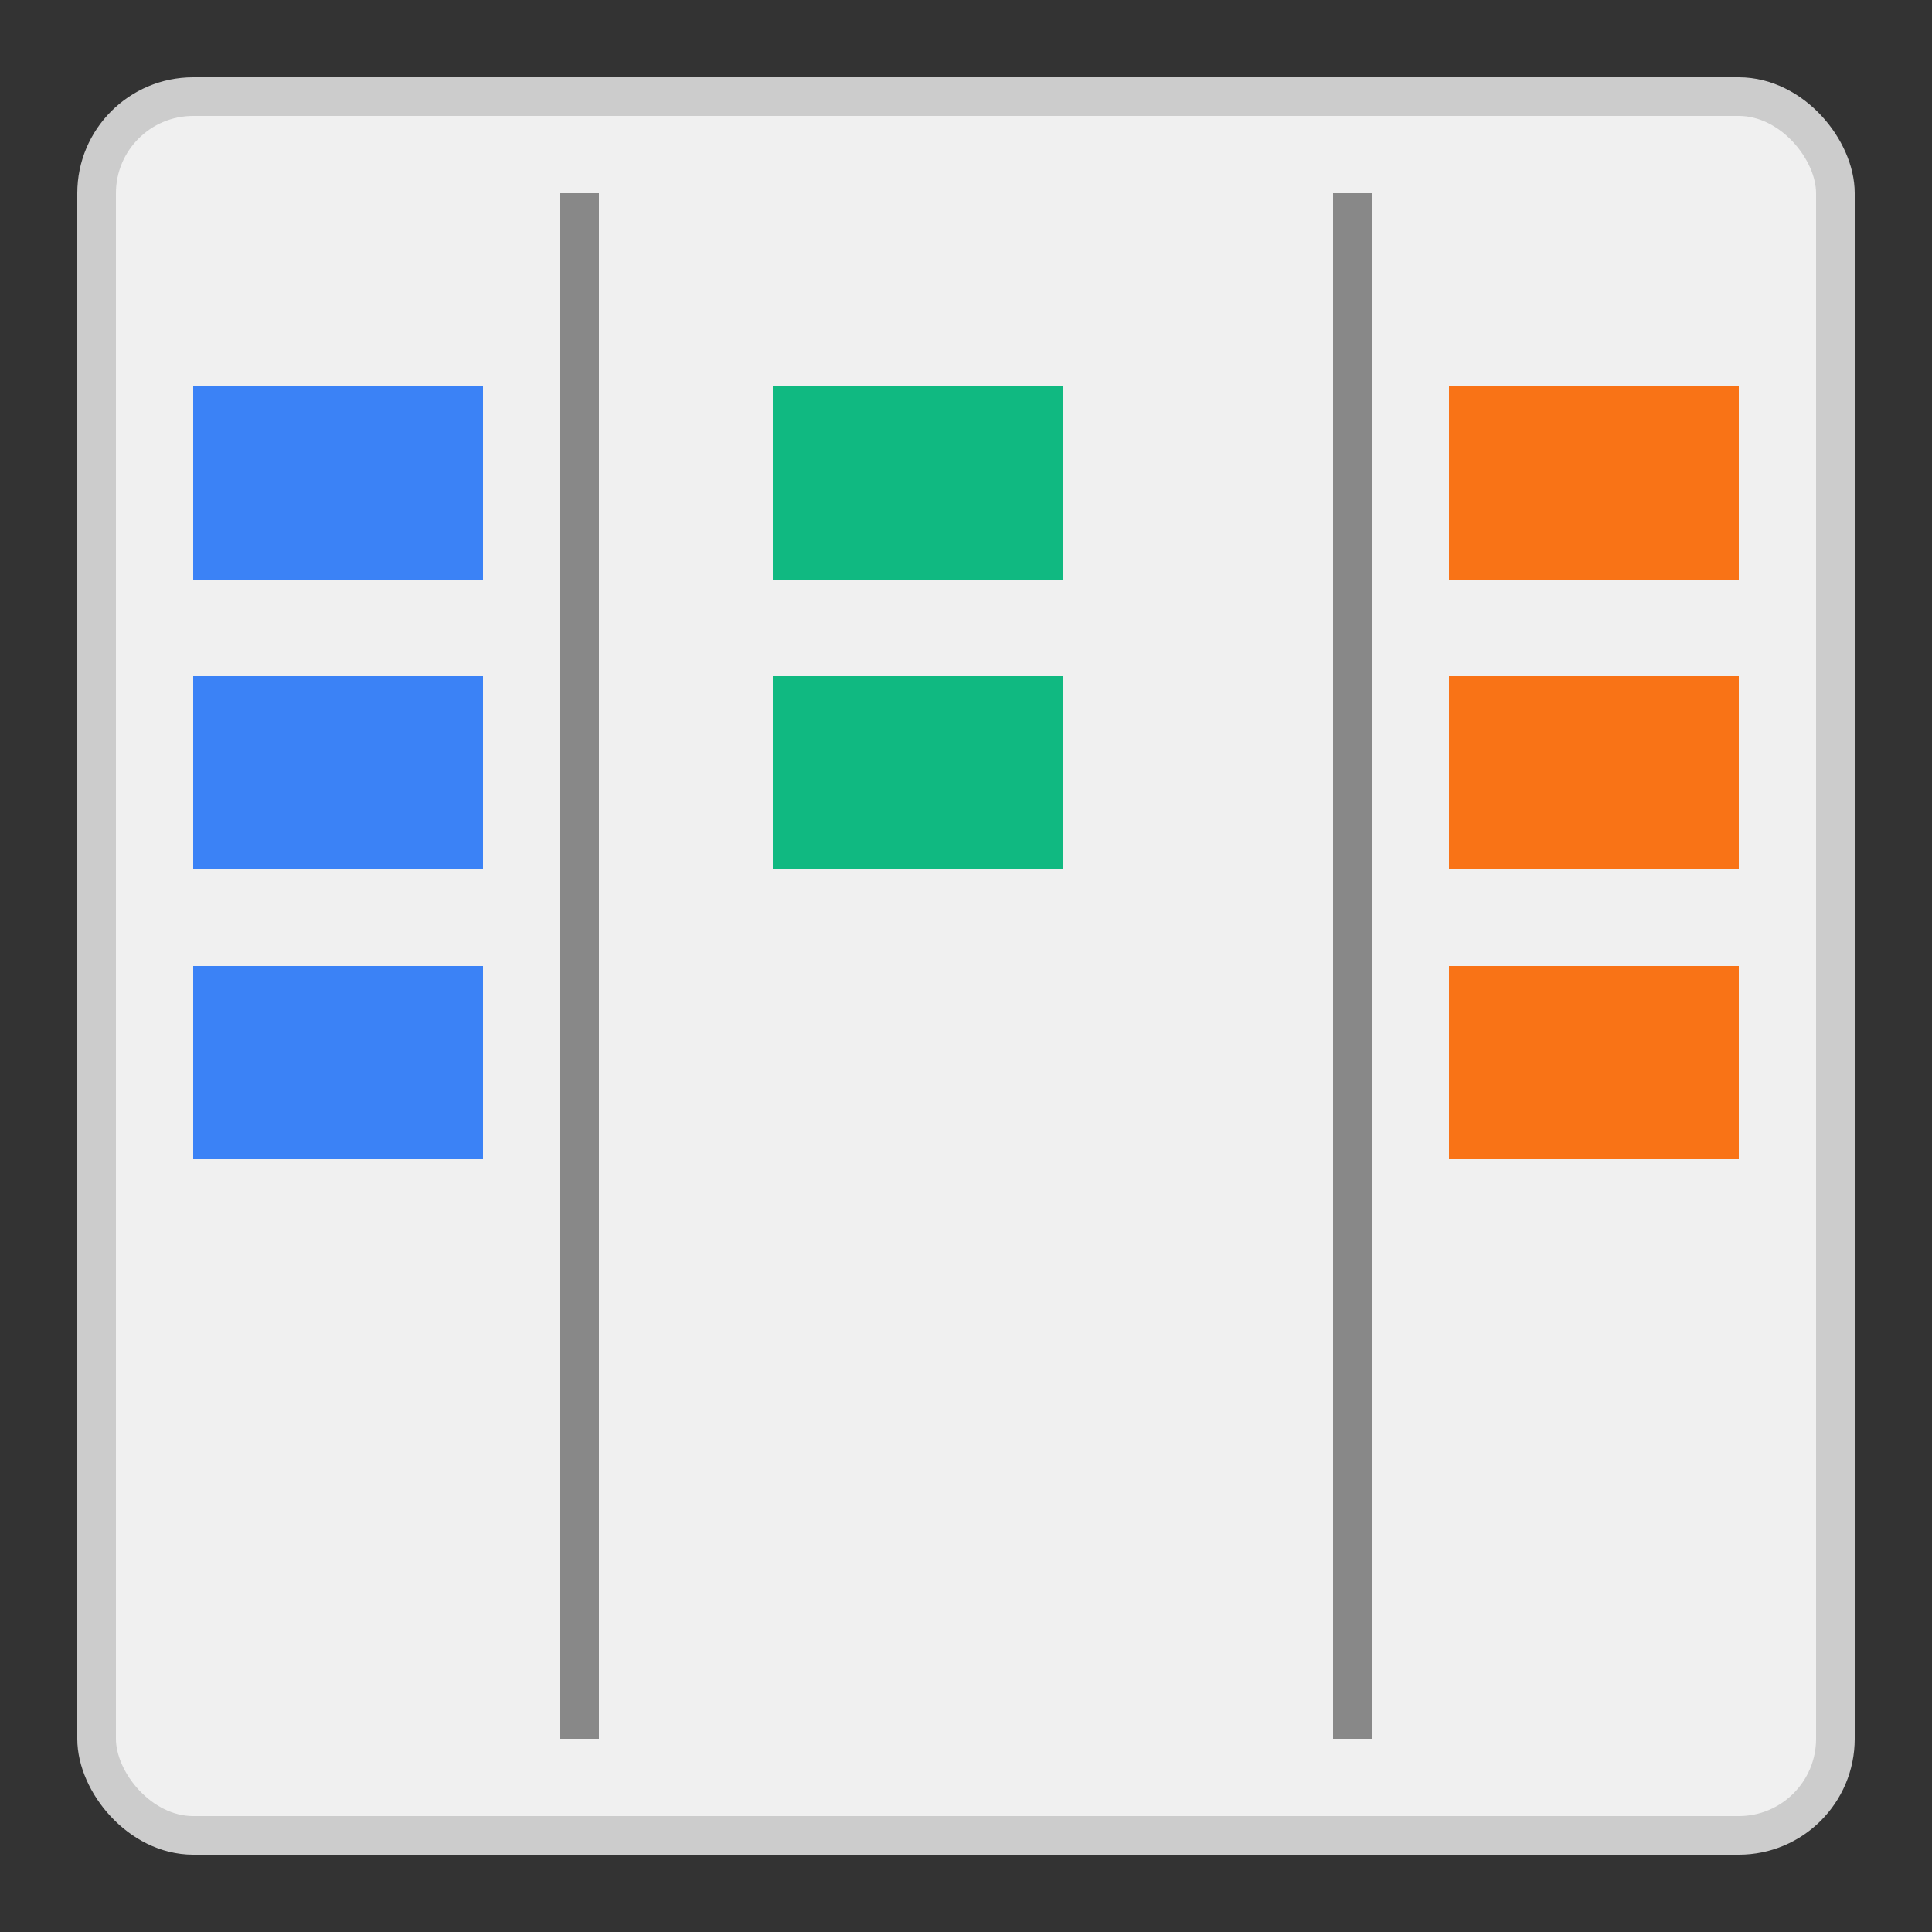<svg width="100" height="100" viewBox="0 0 100 100" xmlns="http://www.w3.org/2000/svg">
  <rect x="0" y="0" width="100" height="100" fill="#333333" stroke="none"/>
  <!-- Background -->
  <rect x="5" y="5" width="90" height="90" rx="5" ry="5" fill="#f0f0f0" stroke="#ccc" stroke-width="2"/>

  <!-- Column lines -->
  <line x1="30" y1="10" x2="30" y2="90" stroke="#888" stroke-width="2"/>
  <line x1="70" y1="10" x2="70" y2="90" stroke="#888" stroke-width="2"/>

  <!-- Cards in column 1 -->
  <rect x="10" y="20" width="15" height="10" fill="#3b82f6" />
  <rect x="10" y="35" width="15" height="10" fill="#3b82f6" />
  <rect x="10" y="50" width="15" height="10" fill="#3b82f6" />

  <!-- Cards in column 2 -->
  <rect x="40" y="20" width="15" height="10" fill="#10b981" />
  <rect x="40" y="35" width="15" height="10" fill="#10b981" />

  <!-- Cards in column 3 -->
  <rect x="75" y="20" width="15" height="10" fill="#f97316" />
  <rect x="75" y="35" width="15" height="10" fill="#f97316" />
  <rect x="75" y="50" width="15" height="10" fill="#f97316" />
</svg>
